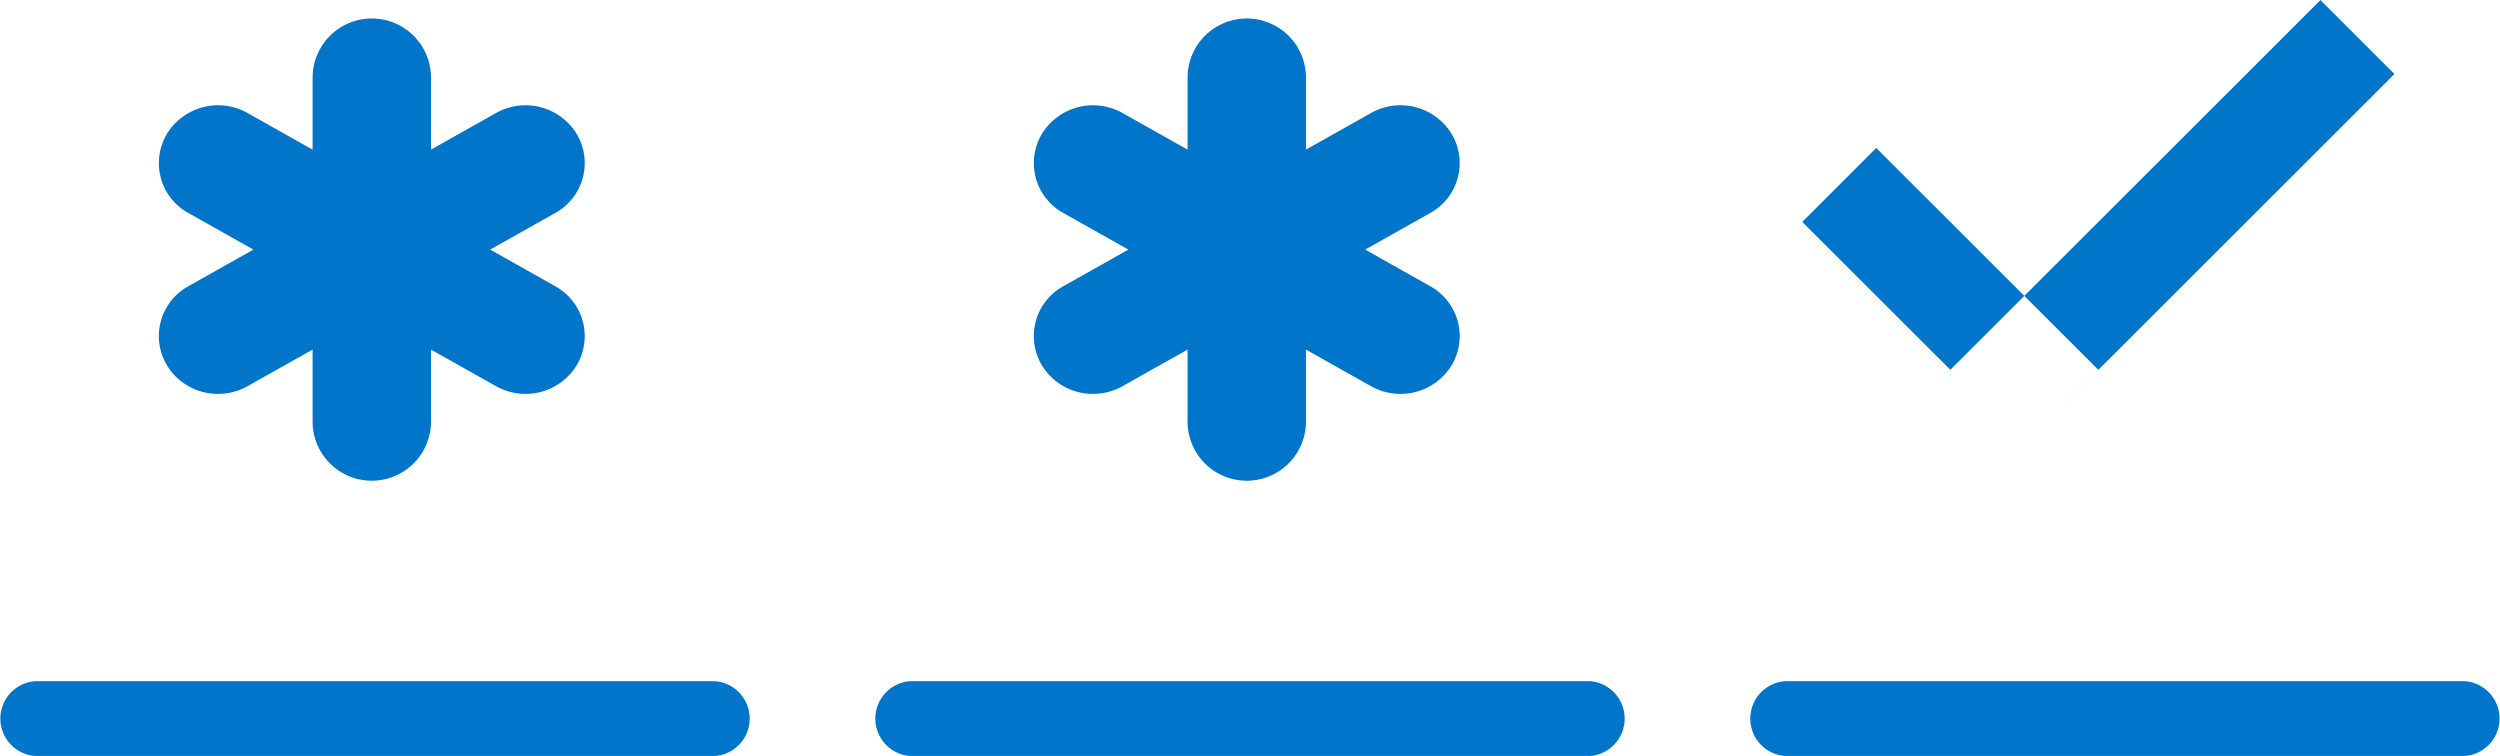 <svg xmlns="http://www.w3.org/2000/svg" width="100.004" height="30.25" viewBox="0 0 100.004 30.25">
  <defs>
    <style>
      .cls-1 {
        fill: #0075c9;
        fill-rule: evenodd;
      }
    </style>
  </defs>
  <path class="cls-1" d="M953.629,576.006a2.4,2.4,0,0,0,1.182-.31l2.6-1.463v2.927a2.368,2.368,0,0,0,4.735,0v-2.927l2.6,1.463a2.4,2.4,0,0,0,3.234-.845,2.278,2.278,0,0,0-.866-3.153l-2.6-1.464,2.6-1.463a2.279,2.279,0,0,0,.866-3.154,2.4,2.4,0,0,0-3.234-.845l-2.6,1.464v-2.927a2.368,2.368,0,0,0-4.735,0v2.927l-2.6-1.464a2.4,2.4,0,0,0-3.234.845,2.278,2.278,0,0,0,.866,3.154l2.6,1.463-2.6,1.464a2.274,2.274,0,0,0-.866,3.153,2.382,2.382,0,0,0,2.052,1.155h0Zm-35,0a2.4,2.4,0,0,0,1.182-.31l2.6-1.463v2.927a2.368,2.368,0,0,0,4.735,0v-2.927l2.6,1.463a2.4,2.4,0,0,0,3.234-.845,2.277,2.277,0,0,0-.867-3.153l-2.6-1.464,2.6-1.463a2.278,2.278,0,0,0,.867-3.154,2.4,2.4,0,0,0-3.234-.845l-2.6,1.464v-2.927a2.368,2.368,0,0,0-4.735,0v2.927l-2.6-1.464a2.4,2.4,0,0,0-3.234.845,2.278,2.278,0,0,0,.866,3.154l2.6,1.463-2.6,1.464a2.274,2.274,0,0,0-.866,3.153,2.381,2.381,0,0,0,2.052,1.155h0ZM1008.52,587.5H981.292a1.5,1.5,0,0,0,0,2.989h27.228A1.5,1.5,0,0,0,1008.52,587.5Zm-35,0H946.292a1.5,1.5,0,0,0,0,2.989h27.231A1.5,1.5,0,0,0,973.523,587.5Zm-35,0H911.292a1.5,1.5,0,0,0,0,2.989h27.231A1.5,1.5,0,0,0,938.523,587.5Zm46.437-21.331,8.885,8.874L990.884,578,982,569.127Zm17.77-5.915,2.96,2.957L990.884,578l-2.962-2.958Z" transform="translate(-909.906 -560.25)"/>
</svg>
